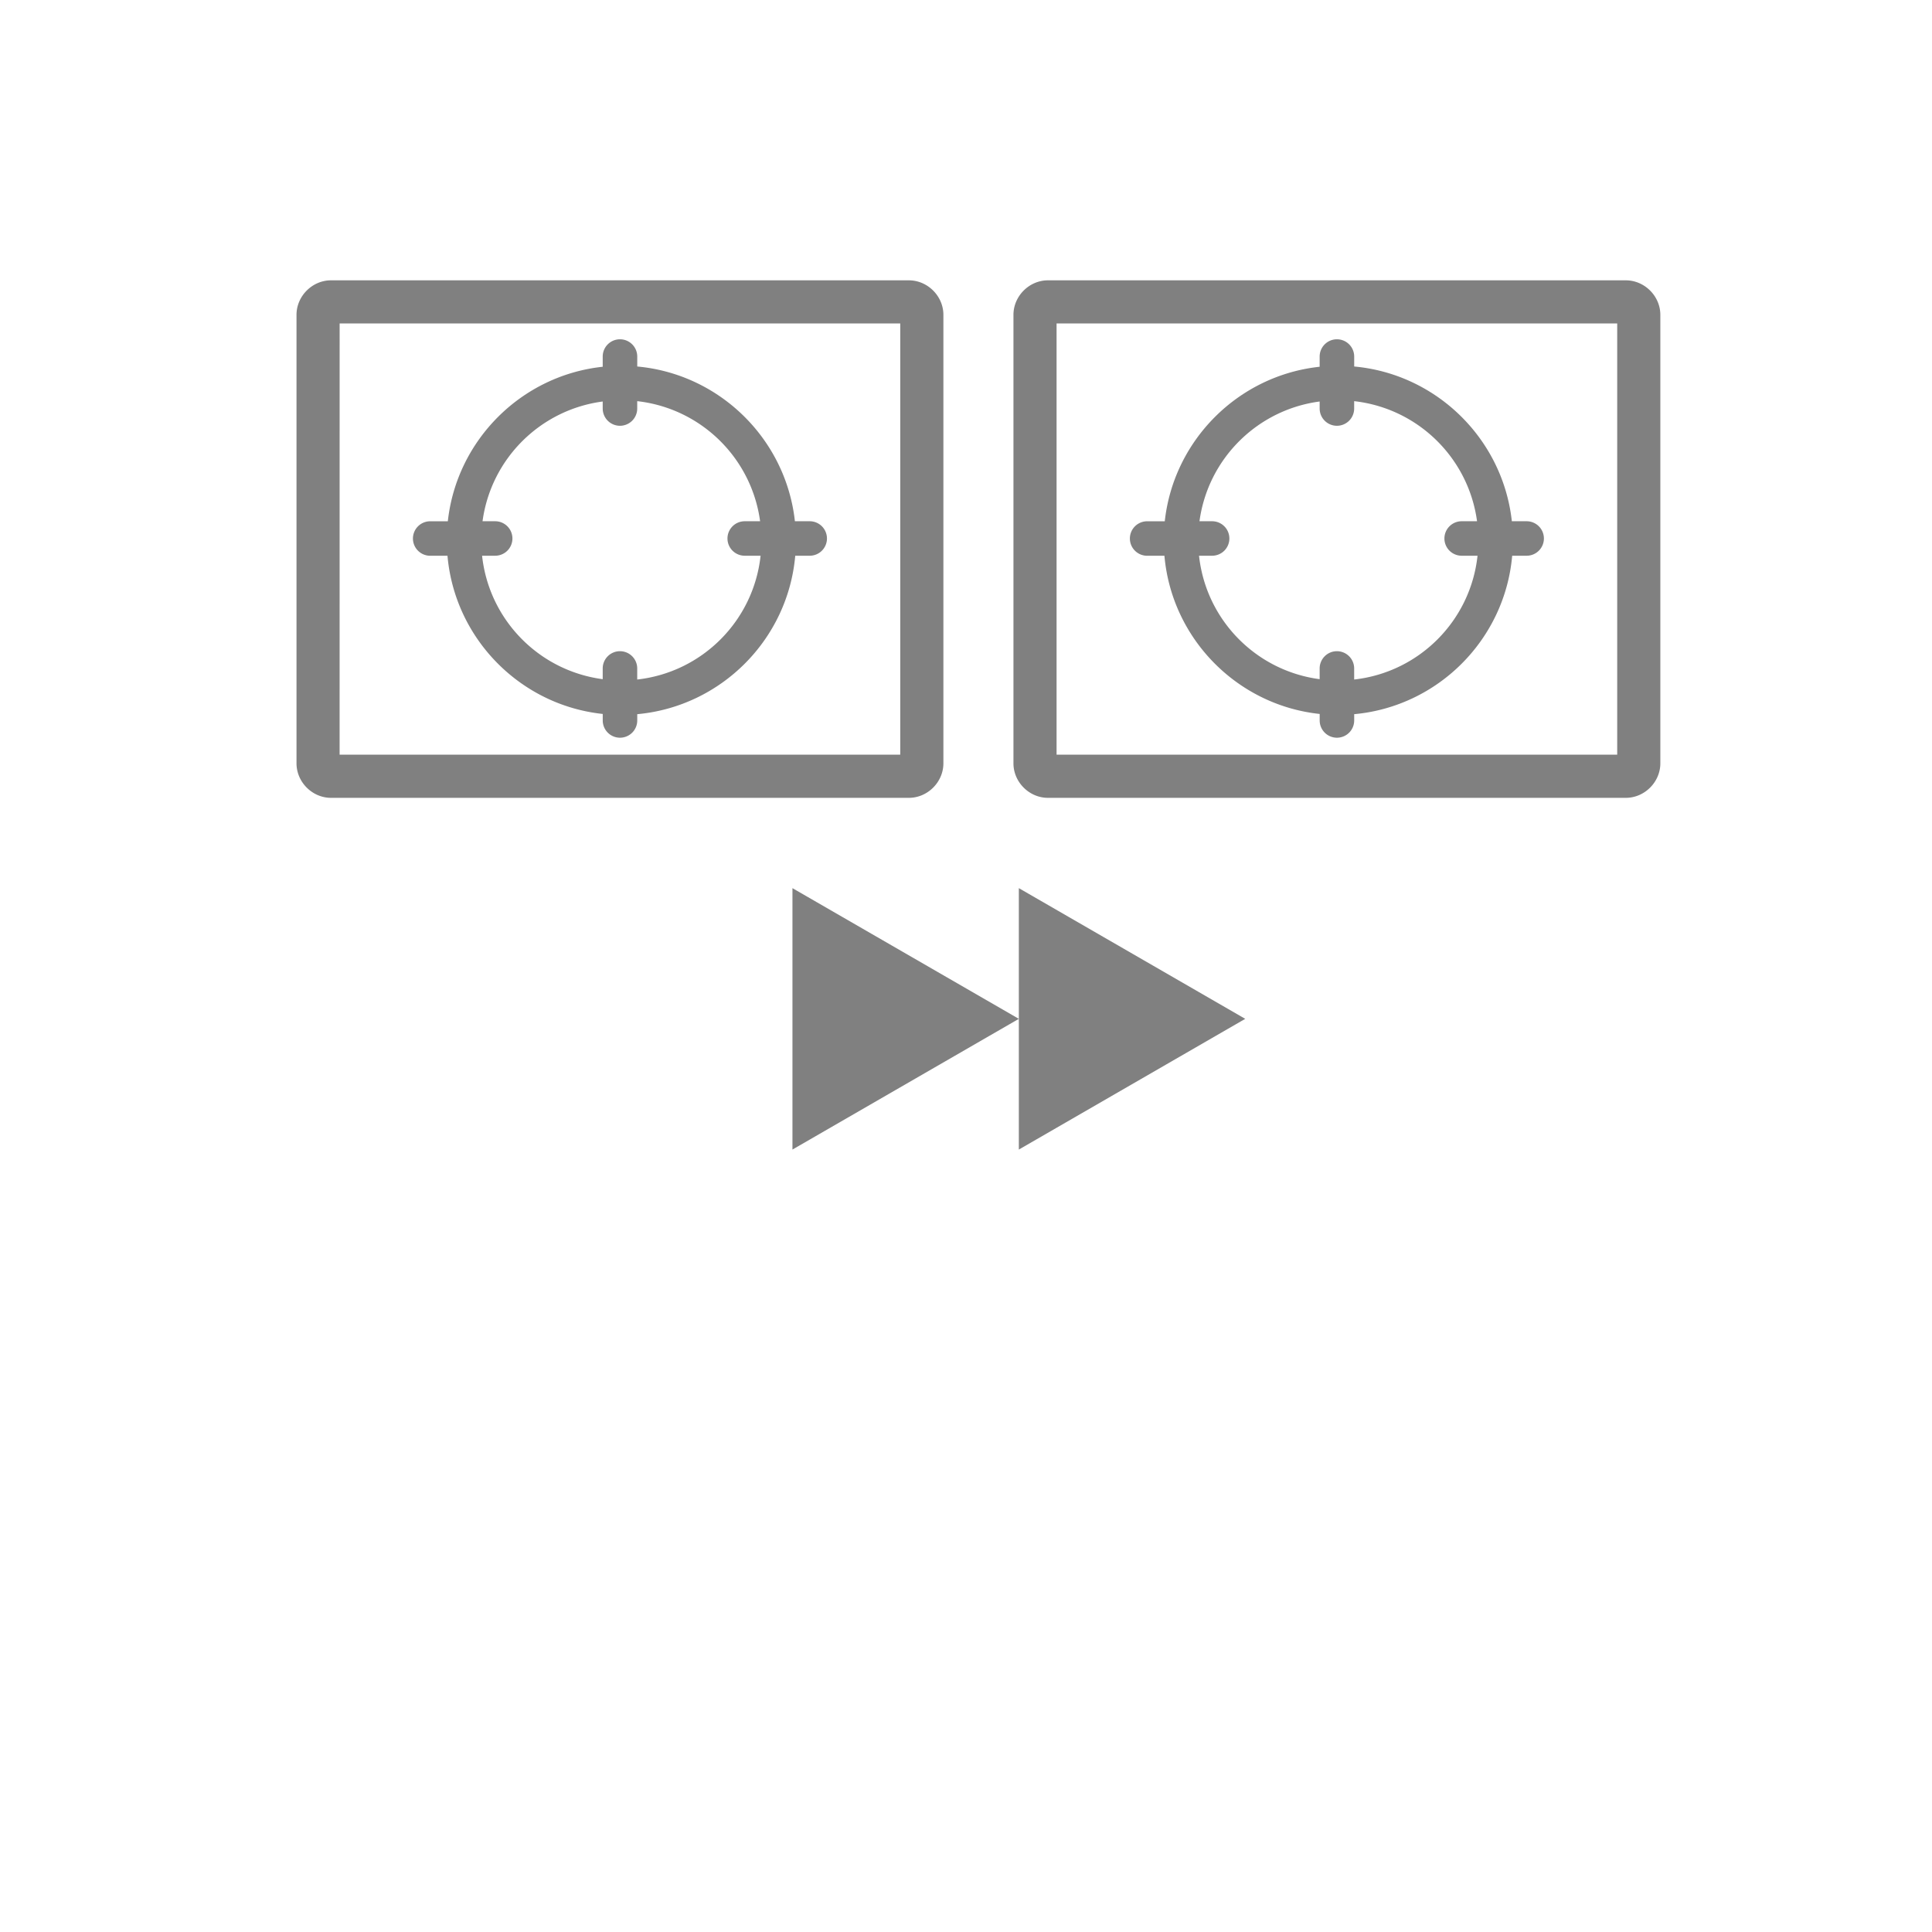 <?xml version="1.0" encoding="UTF-8" standalone="no"?>
<svg
   xmlns:dc="http://purl.org/dc/elements/1.1/"
   xmlns:cc="http://creativecommons.org/ns#"
   xmlns:rdf="http://www.w3.org/1999/02/22-rdf-syntax-ns#"
   xmlns:svg="http://www.w3.org/2000/svg"
   xmlns="http://www.w3.org/2000/svg"
   xmlns:sodipodi="http://sodipodi.sourceforge.net/DTD/sodipodi-0.dtd"
   xmlns:inkscape="http://www.inkscape.org/namespaces/inkscape"
   width="256"
   height="256"
   viewBox="0 0 67.733 67.733"
   version="1.1"
   id="svg8"
   inkscape:version="1.0.1 (3bc2e813f5, 2020-09-07)"
   sodipodi:docname="next-firegroup.svg"
   inkscape:export-filename="C:\Users\keath\Workspace\KMX\elite-streamdeck-icons\ship-lights.png"
   inkscape:export-xdpi="96"
   inkscape:export-ydpi="96">
  <defs
     id="defs2">
    <marker
       style="overflow:visible"
       id="TriangleOutL"
       refX="0.0"
       refY="0.0"
       orient="auto"
       inkscape:stockid="TriangleOutL"
       inkscape:isstock="true">
      <path
         transform="scale(0.8)"
         style="fill-rule:evenodd;stroke:#808080;stroke-width:1pt;stroke-opacity:1;fill:#808080;fill-opacity:1"
         d="M 5.77,0.0 L -2.88,5.0 L -2.88,-5.0 L 5.77,0.0 z "
         id="path2320" />
    </marker>
    <marker
       style="overflow:visible;"
       id="Arrow2Mend"
       refX="0.0"
       refY="0.0"
       orient="auto"
       inkscape:stockid="Arrow2Mend"
       inkscape:isstock="true">
      <path
         transform="scale(0.6) rotate(180) translate(0,0)"
         d="M 8.719,4.034 L -2.207,0.016 L 8.719,-4.002 C 6.973,-1.63 6.983,1.616 8.719,4.034 z "
         style="fill-rule:evenodd;stroke-width:0.625;stroke-linejoin:round;stroke:#808080;stroke-opacity:1;fill:#808080;fill-opacity:1"
         id="path2202" />
    </marker>
  </defs>
  <sodipodi:namedview
     id="base"
     pagecolor="#000000"
     bordercolor="#666666"
     borderopacity="1.0"
     inkscape:pageopacity="0"
     inkscape:pageshadow="2"
     inkscape:zoom="5.6"
     inkscape:cx="100.96603"
     inkscape:cy="126.93153"
     inkscape:document-units="px"
     inkscape:current-layer="layer2"
     showgrid="true"
     units="px"
     inkscape:snap-grids="true"
     objecttolerance="10000"
     guidetolerance="10000"
     inkscape:window-width="2321"
     inkscape:window-height="1879"
     inkscape:window-x="4802"
     inkscape:window-y="103"
     inkscape:window-maximized="0"
     inkscape:document-rotation="0"
     showguides="true">
    <inkscape:grid
       type="xygrid"
       id="grid4623" />
    <sodipodi:guide
       position="-3.969,62.442"
       orientation="0,256"
       id="guide3351" />
    <sodipodi:guide
       position="62.177,70.379"
       orientation="256,0"
       id="guide3353" />
    <sodipodi:guide
       position="-2.646,22.754"
       orientation="0,-256"
       id="guide3355" />
    <sodipodi:guide
       position="5.292,70.379"
       orientation="-256,0"
       id="guide3357" />
    <sodipodi:guide
       position="0,67.733"
       orientation="0,256"
       id="guide3359" />
    <sodipodi:guide
       position="67.733,67.733"
       orientation="256,0"
       id="guide3361" />
    <sodipodi:guide
       position="67.733,0"
       orientation="0,-256"
       id="guide3363" />
    <sodipodi:guide
       position="0,0"
       orientation="-256,0"
       id="guide3365" />
    <sodipodi:guide
       position="0,67.733"
       orientation="0,256"
       id="guide3367" />
    <sodipodi:guide
       position="67.733,67.733"
       orientation="256,0"
       id="guide3369" />
    <sodipodi:guide
       position="67.733,0"
       orientation="0,-256"
       id="guide3371" />
    <sodipodi:guide
       position="0,0"
       orientation="-256,0"
       id="guide3373" />
    <sodipodi:guide
       position="0,67.733"
       orientation="0,256"
       id="guide3375" />
    <sodipodi:guide
       position="67.733,67.733"
       orientation="256,0"
       id="guide3377" />
    <sodipodi:guide
       position="67.733,0"
       orientation="0,-256"
       id="guide3379" />
    <sodipodi:guide
       position="0,0"
       orientation="-256,0"
       id="guide3381" />
  </sodipodi:namedview>
  <g
     inkscape:groupmode="layer"
     id="layer2"
     inkscape:label="Icon">
    <path
       id="path1011"
       style="color:#000000;font-style:normal;font-variant:normal;font-weight:normal;font-stretch:normal;font-size:medium;line-height:normal;font-family:sans-serif;font-variant-ligatures:normal;font-variant-position:normal;font-variant-caps:normal;font-variant-numeric:normal;font-variant-alternates:normal;font-variant-east-asian:normal;font-feature-settings:normal;font-variation-settings:normal;text-indent:0;text-align:start;text-decoration:none;text-decoration-line:none;text-decoration-style:solid;text-decoration-color:#000000;letter-spacing:normal;word-spacing:normal;text-transform:none;writing-mode:lr-tb;direction:ltr;text-orientation:mixed;dominant-baseline:auto;baseline-shift:baseline;text-anchor:start;white-space:normal;shape-padding:0;shape-margin:0;inline-size:0;clip-rule:nonzero;display:inline;overflow:visible;visibility:visible;opacity:1;isolation:auto;mix-blend-mode:normal;color-interpolation:sRGB;color-interpolation-filters:linearRGB;solid-color:#000000;solid-opacity:1;vector-effect:none;fill:#808080;fill-opacity:1;fill-rule:nonzero;stroke:none;stroke-width:2.646;stroke-linecap:round;stroke-linejoin:round;stroke-miterlimit:4;stroke-dasharray:none;stroke-dashoffset:6;stroke-opacity:1;paint-order:markers fill stroke;color-rendering:auto;image-rendering:auto;shape-rendering:auto;text-rendering:auto;enable-background:accumulate;stop-color:#000000;stop-opacity:1"
       d="m 11.604,9.828 c -0.657,0 -1.209,0.553 -1.209,1.21 v 15.723 c 0,0.657 0.552,1.21 1.209,1.21 h 20.26 c 0.657,0 1.21,-0.553 1.21,-1.21 V 11.038 c 0,-0.657 -0.553,-1.21 -1.21,-1.21 z m 0.303,1.512 H 31.561 V 26.458 H 11.906 Z m 9.828,0.555 a 0.605,0.605 0 0 0 -0.605,0.605 v 0.358 c -2.848,0.304 -5.119,2.571 -5.43,5.417 h -0.618 a 0.605,0.605 0 0 0 -0.605,0.604 0.605,0.605 0 0 0 0.605,0.605 h 0.606 c 0.255,2.906 2.551,5.238 5.443,5.546 v 0.228 a 0.605,0.605 0 0 0 0.605,0.605 0.605,0.605 0 0 0 0.605,-0.605 v -0.22 c 2.936,-0.267 5.281,-2.616 5.539,-5.555 h 0.507 a 0.605,0.605 0 0 0 0.605,-0.605 0.605,0.605 0 0 0 -0.605,-0.604 h -0.519 c -0.315,-2.877 -2.635,-5.162 -5.527,-5.425 V 12.5 a 0.605,0.605 0 0 0 -0.605,-0.605 z m 0.605,2.169 c 2.235,0.251 4.008,1.991 4.308,4.21 h -0.539 a 0.605,0.605 0 0 0 -0.605,0.604 0.605,0.605 0 0 0 0.605,0.605 h 0.556 c -0.247,2.281 -2.046,4.085 -4.325,4.34 V 23.435 a 0.605,0.605 0 0 0 -0.605,-0.605 0.605,0.605 0 0 0 -0.605,0.605 v 0.376 c -2.233,-0.295 -3.985,-2.079 -4.229,-4.328 h 0.459 a 0.605,0.605 0 0 0 0.605,-0.605 0.605,0.605 0 0 0 -0.605,-0.604 h -0.443 c 0.296,-2.187 2.023,-3.909 4.213,-4.198 v 0.246 a 0.605,0.605 0 0 0 0.605,0.605 0.605,0.605 0 0 0 0.605,-0.605 z" />
    <path
       id="path1011-2"
       style="color:#000000;font-style:normal;font-variant:normal;font-weight:normal;font-stretch:normal;font-size:medium;line-height:normal;font-family:sans-serif;font-variant-ligatures:normal;font-variant-position:normal;font-variant-caps:normal;font-variant-numeric:normal;font-variant-alternates:normal;font-variant-east-asian:normal;font-feature-settings:normal;font-variation-settings:normal;text-indent:0;text-align:start;text-decoration:none;text-decoration-line:none;text-decoration-style:solid;text-decoration-color:#000000;letter-spacing:normal;word-spacing:normal;text-transform:none;writing-mode:lr-tb;direction:ltr;text-orientation:mixed;dominant-baseline:auto;baseline-shift:baseline;text-anchor:start;white-space:normal;shape-padding:0;shape-margin:0;inline-size:0;clip-rule:nonzero;display:inline;overflow:visible;visibility:visible;opacity:1;isolation:auto;mix-blend-mode:normal;color-interpolation:sRGB;color-interpolation-filters:linearRGB;solid-color:#000000;solid-opacity:1;vector-effect:none;fill:#808080;fill-opacity:1;fill-rule:nonzero;stroke:none;stroke-width:2.646;stroke-linecap:round;stroke-linejoin:round;stroke-miterlimit:4;stroke-dasharray:none;stroke-dashoffset:6;stroke-opacity:1;paint-order:markers fill stroke;color-rendering:auto;image-rendering:auto;shape-rendering:auto;text-rendering:auto;enable-background:accumulate;stop-color:#000000;stop-opacity:1"
       d="m 36.739,9.828 c -0.657,0 -1.209,0.553 -1.209,1.21 v 15.723 c 0,0.657 0.552,1.21 1.209,1.21 h 20.26 c 0.657,0 1.21,-0.553 1.21,-1.21 V 11.038 c 0,-0.657 -0.553,-1.21 -1.21,-1.21 z m 0.303,1.512 H 56.697 V 26.458 H 37.042 Z m 9.828,0.555 A 0.605,0.605 0 0 0 46.265,12.5 v 0.358 c -2.848,0.304 -5.119,2.571 -5.43,5.417 h -0.618 a 0.605,0.605 0 0 0 -0.605,0.604 0.605,0.605 0 0 0 0.605,0.605 h 0.606 c 0.255,2.906 2.551,5.238 5.443,5.546 v 0.228 a 0.605,0.605 0 0 0 0.605,0.605 0.605,0.605 0 0 0 0.605,-0.605 v -0.22 c 2.936,-0.267 5.281,-2.616 5.539,-5.555 h 0.507 a 0.605,0.605 0 0 0 0.605,-0.605 0.605,0.605 0 0 0 -0.605,-0.604 h -0.519 c -0.315,-2.877 -2.635,-5.162 -5.527,-5.425 V 12.5 a 0.605,0.605 0 0 0 -0.605,-0.605 z m 0.605,2.169 c 2.235,0.251 4.008,1.991 4.308,4.21 h -0.539 a 0.605,0.605 0 0 0 -0.605,0.604 0.605,0.605 0 0 0 0.605,0.605 h 0.556 c -0.247,2.281 -2.046,4.085 -4.325,4.34 V 23.435 A 0.605,0.605 0 0 0 46.87,22.83 0.605,0.605 0 0 0 46.265,23.435 v 0.376 c -2.233,-0.295 -3.985,-2.079 -4.229,-4.328 h 0.459 a 0.605,0.605 0 0 0 0.605,-0.605 0.605,0.605 0 0 0 -0.605,-0.604 h -0.443 c 0.296,-2.187 2.023,-3.909 4.213,-4.198 v 0.246 a 0.605,0.605 0 0 0 0.605,0.605 0.605,0.605 0 0 0 0.605,-0.605 z" />
    <path
       sodipodi:type="star"
       style="fill:#808080;fill-opacity:1;stroke:none;stroke-width:2.646;stroke-linecap:round;stroke-linejoin:round;stroke-miterlimit:4;stroke-dasharray:none;stroke-dashoffset:6;stroke-opacity:1;paint-order:markers fill stroke"
       id="path1049"
       sodipodi:sides="3"
       sodipodi:cx="30.427084"
       sodipodi:cy="35.71875"
       sodipodi:r1="5.2916665"
       sodipodi:r2="2.6458333"
       sodipodi:arg1="0"
       sodipodi:arg2="1.0471976"
       inkscape:flatsided="true"
       inkscape:rounded="0"
       inkscape:randomized="0"
       d="m 35.719,35.719 -7.937,4.583 0,-9.165 z"
       inkscape:transform-center-x="-1.3229162" />
    <path
       sodipodi:type="star"
       style="fill:#808080;fill-opacity:1;stroke:none;stroke-width:2.646;stroke-linecap:round;stroke-linejoin:round;stroke-miterlimit:4;stroke-dasharray:none;stroke-dashoffset:6;stroke-opacity:1;paint-order:markers fill stroke"
       id="path1049-7"
       sodipodi:sides="3"
       sodipodi:cx="38.364584"
       sodipodi:cy="35.71875"
       sodipodi:r1="5.291666"
       sodipodi:r2="2.645833"
       sodipodi:arg1="0"
       sodipodi:arg2="1.0471976"
       inkscape:flatsided="true"
       inkscape:rounded="0"
       inkscape:randomized="0"
       d="m 43.656,35.719 -7.937,4.583 v -9.165 z"
       inkscape:transform-center-x="-1.3229162" />
  </g>
</svg>
